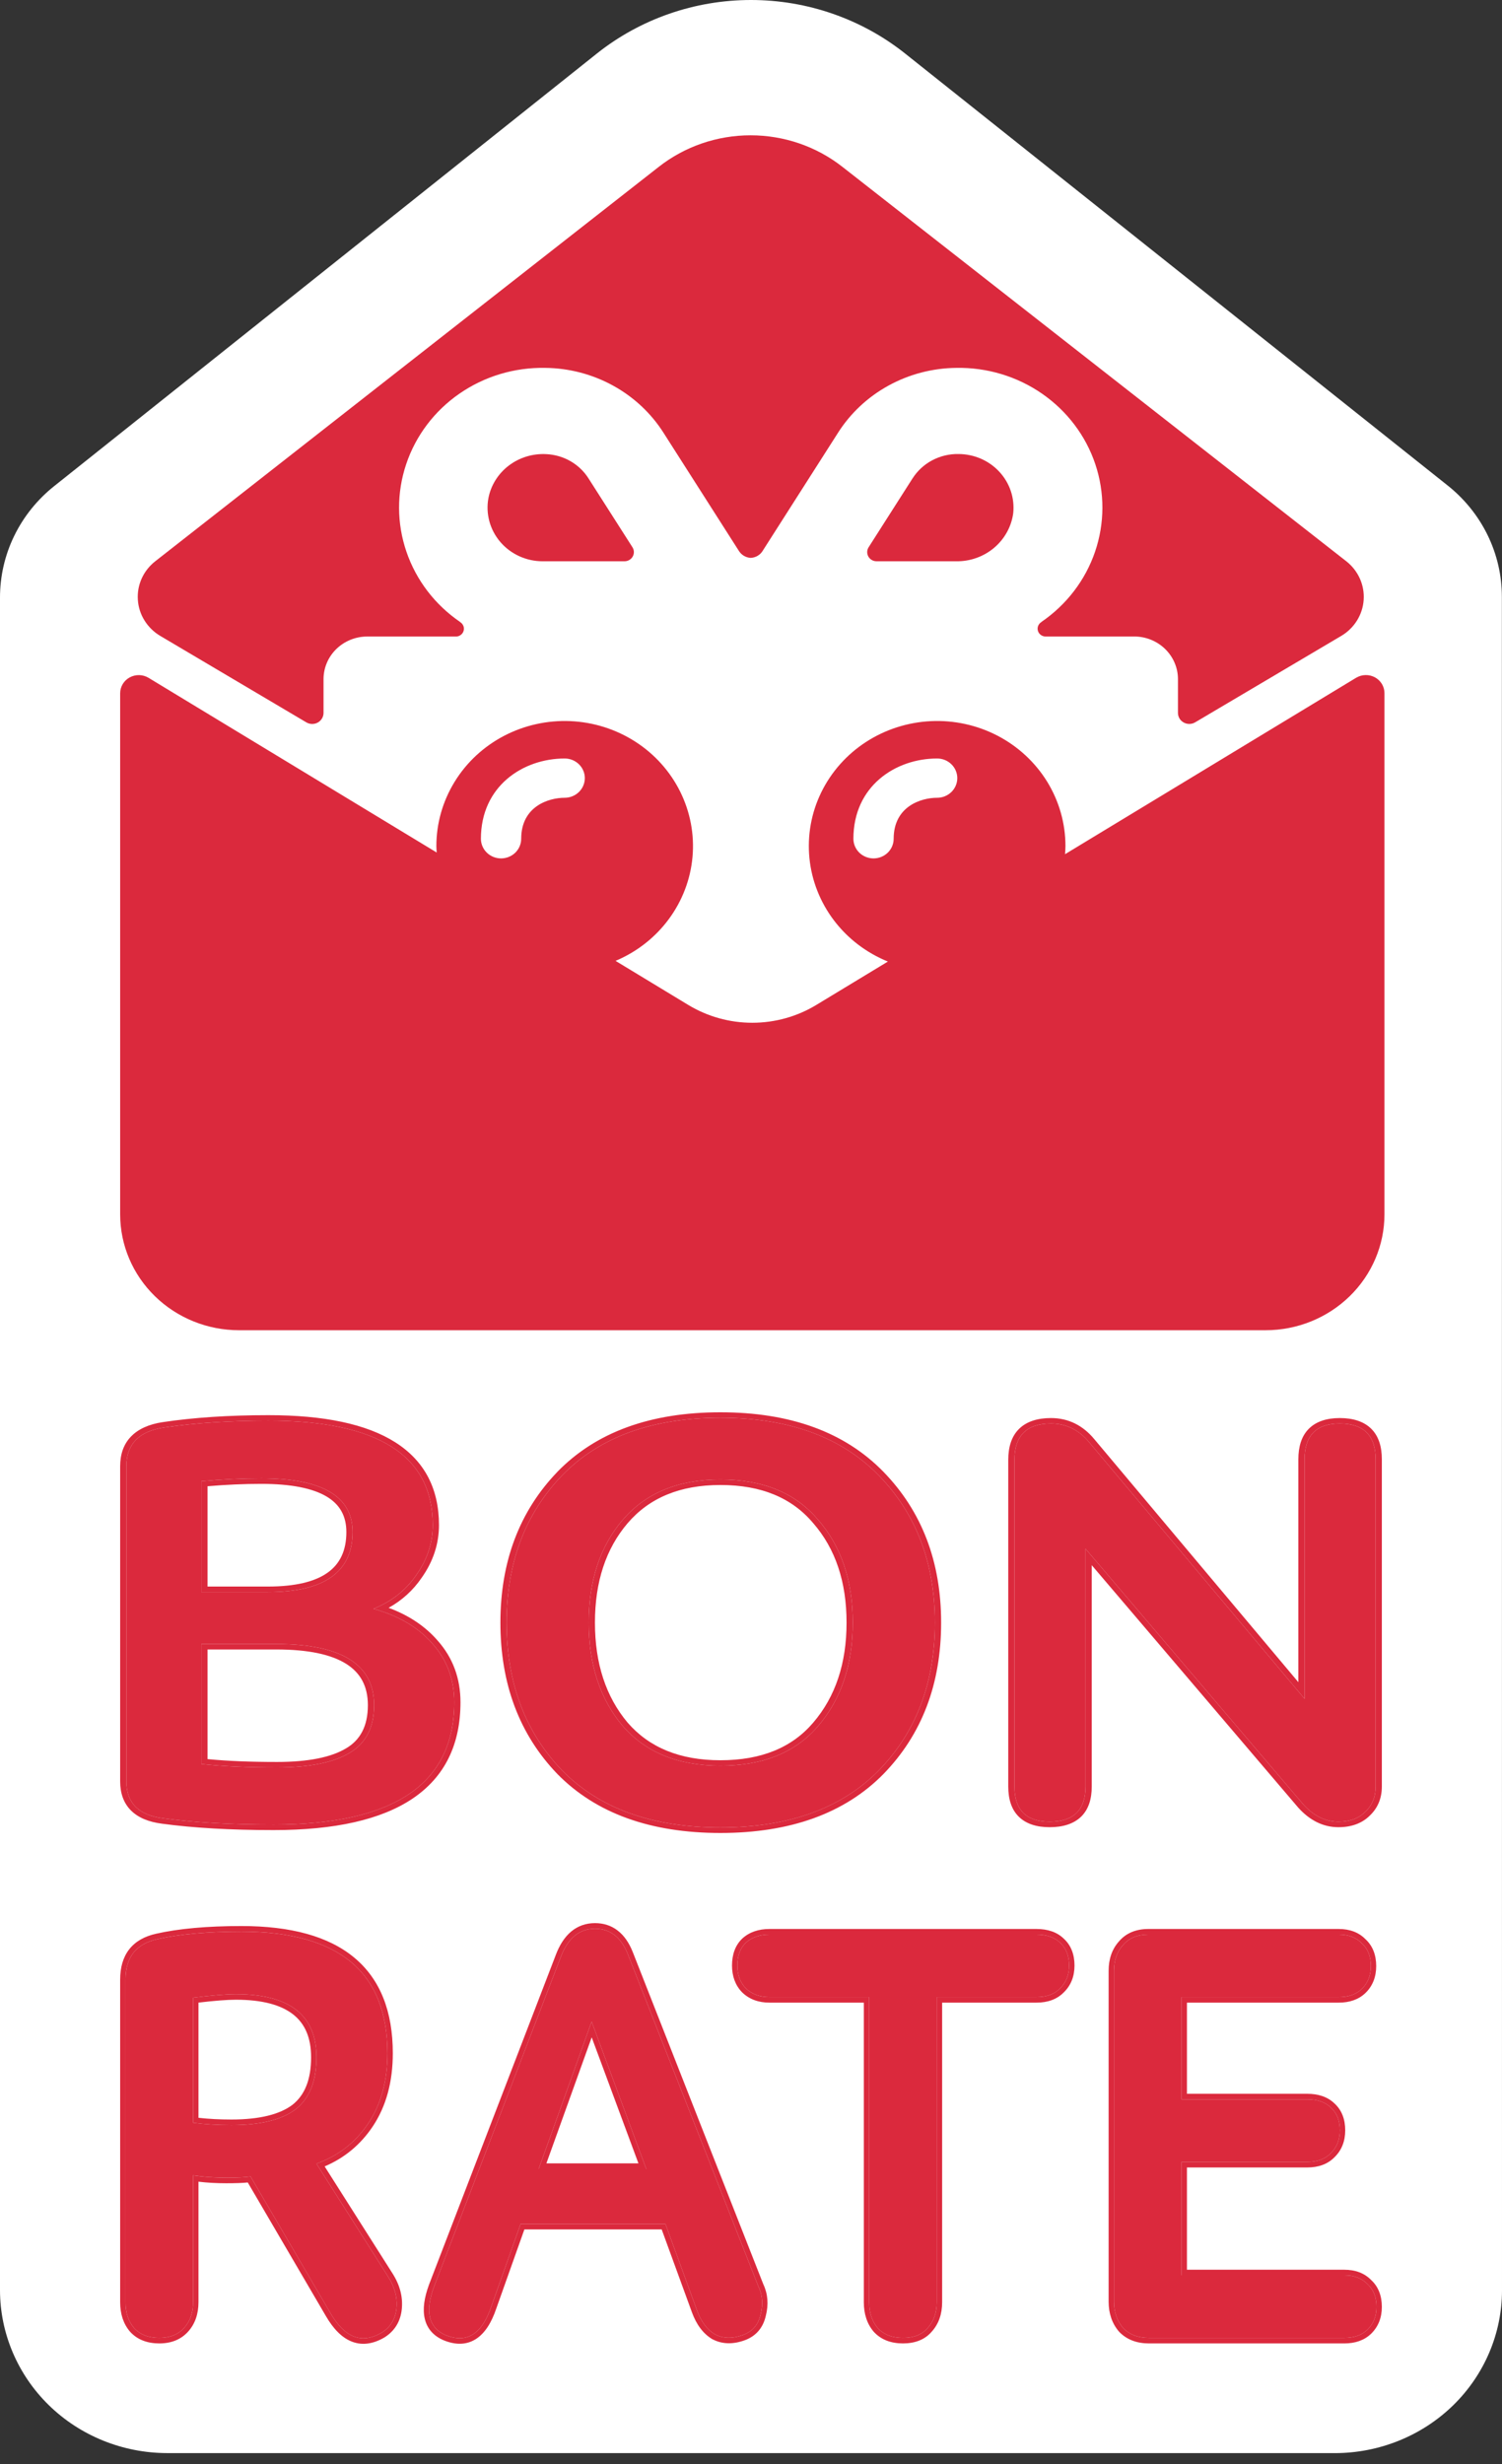 <svg width="50" height="82" viewBox="0 0 50 82" fill="none" xmlns="http://www.w3.org/2000/svg">
<rect x="0" y="0" width="50" height="82" fill="#333333" stroke="none"/>
<path d="M5.562 81.637C4.088 81.635 2.674 81.064 1.631 80.048C0.589 79.032 0.002 77.654 7.13533e-06 76.218V19.892C-0.001 19.18 0.16 18.477 0.473 17.834C0.786 17.191 1.242 16.624 1.807 16.175L19.865 1.785C21.314 0.631 23.128 0 25 0C26.872 0 28.686 0.631 30.135 1.785L48.186 16.153C48.753 16.602 49.209 17.169 49.522 17.811C49.835 18.454 49.997 19.157 49.996 19.869L50 76.217C50 77.654 49.414 79.033 48.371 80.05C47.327 81.066 45.912 81.637 44.437 81.638L5.562 81.637Z" fill="white"/>
<path d="M18.191 15.114C17.741 15.088 17.296 15.222 16.94 15.492C16.584 15.762 16.341 16.149 16.258 16.581C16.211 16.838 16.223 17.102 16.292 17.354C16.361 17.606 16.486 17.84 16.658 18.04C16.83 18.24 17.045 18.401 17.288 18.511C17.53 18.621 17.794 18.679 18.062 18.679H20.788C20.844 18.679 20.898 18.665 20.947 18.637C20.995 18.609 21.035 18.57 21.062 18.522C21.089 18.475 21.102 18.421 21.101 18.366C21.1 18.312 21.083 18.259 21.054 18.213L19.593 15.924C19.444 15.688 19.239 15.491 18.995 15.35C18.751 15.209 18.475 15.128 18.191 15.114Z" fill="#DB293D"/>
<path d="M30.375 15.924L28.915 18.213C28.886 18.259 28.869 18.312 28.868 18.366C28.867 18.421 28.88 18.474 28.907 18.522C28.934 18.57 28.974 18.609 29.022 18.637C29.07 18.665 29.125 18.679 29.181 18.679H31.826C32.29 18.687 32.742 18.527 33.093 18.231C33.444 17.934 33.671 17.522 33.73 17.073C33.755 16.825 33.727 16.574 33.647 16.337C33.567 16.101 33.437 15.883 33.265 15.698C33.093 15.513 32.884 15.365 32.65 15.264C32.416 15.163 32.163 15.11 31.907 15.11C31.602 15.104 31.3 15.176 31.031 15.319C30.763 15.461 30.537 15.67 30.376 15.924" fill="#DB293D"/>
<path d="M45.143 22.556L35.454 28.427C35.46 28.337 35.468 28.248 35.468 28.157C35.468 27.403 35.258 26.664 34.861 26.017C34.463 25.371 33.893 24.842 33.212 24.486C32.53 24.131 31.761 23.962 30.989 23.999C30.217 24.036 29.469 24.276 28.826 24.694C28.182 25.112 27.668 25.693 27.336 26.374C27.005 27.055 26.87 27.81 26.945 28.56C27.02 29.31 27.303 30.026 27.763 30.632C28.223 31.238 28.843 31.71 29.557 32L27.173 33.444C26.534 33.831 25.796 34.037 25.043 34.037C24.29 34.037 23.551 33.831 22.912 33.444L20.491 31.977C21.199 31.679 21.81 31.201 22.261 30.591C22.712 29.982 22.986 29.266 23.053 28.518C23.12 27.77 22.977 27.018 22.641 26.342C22.305 25.666 21.788 25.091 21.144 24.679C20.5 24.266 19.753 24.031 18.983 23.998C18.213 23.966 17.448 24.137 16.77 24.493C16.091 24.85 15.524 25.379 15.13 26.024C14.735 26.669 14.526 27.406 14.526 28.157C14.526 28.229 14.533 28.299 14.537 28.371L4.946 22.558C4.852 22.501 4.745 22.47 4.634 22.467C4.524 22.465 4.415 22.491 4.318 22.543C4.222 22.595 4.142 22.672 4.086 22.764C4.03 22.857 4 22.963 4 23.07V40.413C4 41.436 4.417 42.416 5.159 43.139C5.901 43.862 6.907 44.269 7.957 44.269H42.131C43.18 44.269 44.186 43.862 44.928 43.139C45.67 42.416 46.087 41.436 46.087 40.413V23.067C46.087 22.96 46.058 22.855 46.002 22.762C45.946 22.67 45.866 22.593 45.77 22.541C45.673 22.489 45.565 22.463 45.455 22.466C45.344 22.468 45.237 22.5 45.144 22.556H45.143ZM29.079 28.567C28.901 28.567 28.731 28.498 28.605 28.376C28.48 28.253 28.409 28.087 28.409 27.914C28.409 26.16 29.81 25.242 31.197 25.242C31.375 25.242 31.545 25.311 31.671 25.434C31.796 25.556 31.867 25.722 31.867 25.895C31.867 26.069 31.796 26.235 31.671 26.357C31.545 26.48 31.375 26.549 31.197 26.549C30.659 26.549 29.749 26.836 29.749 27.914C29.749 28.087 29.679 28.253 29.553 28.376C29.427 28.498 29.257 28.567 29.079 28.567ZM18.798 25.242C18.975 25.242 19.146 25.311 19.272 25.434C19.397 25.556 19.468 25.722 19.468 25.895C19.468 26.069 19.397 26.235 19.272 26.357C19.146 26.48 18.975 26.549 18.798 26.549C18.26 26.549 17.35 26.836 17.35 27.914C17.35 28.087 17.279 28.253 17.154 28.376C17.028 28.498 16.858 28.567 16.68 28.567C16.502 28.567 16.331 28.498 16.206 28.376C16.08 28.253 16.009 28.087 16.009 27.914C16.009 26.16 17.412 25.242 18.798 25.242Z" fill="#DB293D"/>
<path d="M5.336 21.163L10.198 24.04C10.255 24.074 10.32 24.092 10.387 24.093C10.454 24.094 10.52 24.078 10.578 24.046C10.636 24.014 10.685 23.967 10.718 23.911C10.752 23.855 10.77 23.791 10.77 23.726V22.602C10.77 22.226 10.923 21.865 11.196 21.599C11.47 21.332 11.84 21.183 12.226 21.183H15.192C15.249 21.18 15.303 21.159 15.347 21.123C15.391 21.088 15.422 21.04 15.435 20.986C15.449 20.932 15.445 20.875 15.423 20.824C15.401 20.773 15.363 20.73 15.315 20.701L15.317 20.699C14.48 20.127 13.853 19.308 13.53 18.362C13.206 17.417 13.203 16.396 13.521 15.448C13.838 14.501 14.459 13.678 15.293 13.101C16.127 12.524 17.128 12.223 18.151 12.243C18.943 12.251 19.72 12.454 20.41 12.834C21.1 13.213 21.68 13.757 22.095 14.414L24.591 18.325C24.632 18.394 24.69 18.453 24.76 18.495C24.829 18.537 24.909 18.561 24.991 18.566H24.993C25.075 18.561 25.155 18.537 25.224 18.495C25.294 18.453 25.352 18.395 25.393 18.325L27.889 14.414C28.304 13.757 28.884 13.213 29.574 12.834C30.264 12.454 31.041 12.251 31.833 12.243C32.855 12.224 33.857 12.525 34.69 13.102C35.523 13.679 36.145 14.501 36.462 15.448C36.779 16.395 36.776 17.416 36.453 18.362C36.13 19.307 35.504 20.126 34.667 20.698L34.669 20.7C34.621 20.729 34.583 20.772 34.561 20.823C34.539 20.875 34.535 20.931 34.549 20.985C34.562 21.039 34.593 21.087 34.637 21.122C34.681 21.158 34.735 21.179 34.792 21.182H37.757C38.143 21.182 38.513 21.332 38.786 21.598C39.059 21.864 39.213 22.225 39.213 22.601V23.725C39.213 23.791 39.231 23.854 39.264 23.911C39.298 23.967 39.347 24.013 39.405 24.045C39.463 24.077 39.529 24.093 39.596 24.092C39.663 24.091 39.728 24.073 39.785 24.039L44.648 21.163C44.862 21.037 45.042 20.861 45.172 20.652C45.302 20.443 45.379 20.207 45.395 19.963C45.412 19.719 45.367 19.475 45.267 19.252C45.166 19.028 45.011 18.831 44.816 18.678L28.04 5.55C27.174 4.872 26.097 4.503 24.986 4.503C23.876 4.503 22.799 4.872 21.933 5.55L5.169 18.678C4.973 18.831 4.818 19.028 4.717 19.251C4.616 19.475 4.572 19.719 4.589 19.963C4.605 20.207 4.681 20.443 4.812 20.652C4.942 20.861 5.122 21.037 5.336 21.163Z" fill="#DB293D"/>
<path d="M4.207 59.281V48.796C4.207 48.066 4.619 47.637 5.444 47.509C6.471 47.356 7.635 47.279 8.937 47.279C12.583 47.279 14.406 48.438 14.406 50.755C14.406 51.343 14.225 51.894 13.864 52.406C13.516 52.918 13.039 53.296 12.431 53.539C13.27 53.77 13.929 54.16 14.406 54.711C14.883 55.248 15.122 55.895 15.122 56.65C15.122 59.364 13.118 60.721 9.111 60.721C7.679 60.721 6.449 60.651 5.422 60.51C4.612 60.407 4.207 59.998 4.207 59.281ZM9.198 54.711H6.702V58.705C7.397 58.782 8.236 58.82 9.22 58.82C10.29 58.82 11.093 58.66 11.628 58.34C12.178 58.02 12.453 57.489 12.453 56.746C12.453 55.389 11.368 54.711 9.198 54.711ZM8.699 49.199C8.062 49.199 7.397 49.231 6.702 49.295V52.982H8.916C10.796 52.982 11.737 52.316 11.737 50.985C11.737 49.794 10.724 49.199 8.699 49.199Z" fill="#DB293D"/>
<path d="M16.864 54C16.864 52.016 17.479 50.383 18.709 49.103C19.953 47.823 21.711 47.183 23.982 47.183C26.254 47.183 28.012 47.823 29.256 49.103C30.5 50.383 31.122 52.016 31.122 54C31.122 55.997 30.5 57.636 29.256 58.916C28.012 60.183 26.254 60.817 23.982 60.817C21.711 60.817 19.953 60.183 18.709 58.916C17.479 57.636 16.864 55.997 16.864 54ZM20.727 50.582C19.975 51.465 19.599 52.605 19.599 54C19.599 55.395 19.975 56.541 20.727 57.437C21.494 58.321 22.579 58.762 23.982 58.762C25.4 58.762 26.485 58.321 27.238 57.437C28.004 56.541 28.388 55.395 28.388 54C28.388 52.605 28.004 51.465 27.238 50.582C26.485 49.686 25.4 49.238 23.982 49.238C22.579 49.238 21.494 49.686 20.727 50.582Z" fill="#DB293D"/>
<path d="M43.428 56.535V48.566C43.428 47.772 43.819 47.375 44.6 47.375C45.395 47.375 45.793 47.772 45.793 48.566V59.454C45.793 59.799 45.678 60.081 45.446 60.299C45.229 60.516 44.932 60.625 44.556 60.625C44.122 60.625 43.732 60.433 43.385 60.049L36.136 51.542V59.454C36.136 60.235 35.739 60.625 34.943 60.625C34.162 60.625 33.771 60.235 33.771 59.454V48.585C33.771 47.778 34.176 47.375 34.986 47.375C35.493 47.375 35.919 47.586 36.267 48.009L43.428 56.535Z" fill="#DB293D"/>
<path fill-rule="evenodd" clip-rule="evenodd" d="M5.409 47.329C6.45 47.173 7.627 47.096 8.937 47.096C10.779 47.096 12.197 47.388 13.159 47.999C14.135 48.619 14.613 49.548 14.613 50.755C14.613 51.378 14.421 51.962 14.04 52.502C13.755 52.921 13.387 53.257 12.937 53.507C13.605 53.754 14.152 54.117 14.569 54.598C15.078 55.172 15.329 55.859 15.329 56.65C15.329 58.05 14.809 59.128 13.745 59.849C12.691 60.562 11.135 60.904 9.111 60.904C7.672 60.904 6.432 60.833 5.391 60.691C4.954 60.635 4.599 60.493 4.355 60.246C4.11 59.999 4 59.669 4 59.281V48.796C4 48.401 4.112 48.065 4.359 47.809C4.605 47.553 4.963 47.398 5.408 47.329L5.409 47.329ZM5.422 60.51C6.449 60.651 7.679 60.721 9.111 60.721C13.118 60.721 15.122 59.364 15.122 56.65C15.122 55.895 14.883 55.248 14.406 54.711C13.982 54.222 13.416 53.859 12.708 53.623C12.618 53.593 12.526 53.565 12.431 53.539C12.521 53.503 12.607 53.465 12.691 53.423C13.177 53.182 13.568 52.843 13.864 52.406C14.225 51.894 14.406 51.344 14.406 50.755C14.406 48.438 12.583 47.279 8.937 47.279C7.635 47.279 6.471 47.356 5.444 47.509C4.619 47.637 4.207 48.066 4.207 48.796V59.281C4.207 59.998 4.612 60.407 5.422 60.51ZM11.515 58.187C11.991 57.91 12.246 57.446 12.246 56.746C12.246 56.116 11.999 55.668 11.52 55.369C11.028 55.061 10.265 54.893 9.198 54.893H6.909V58.542C7.556 58.605 8.326 58.637 9.22 58.637C10.273 58.637 11.027 58.478 11.513 58.188L11.515 58.187ZM6.702 58.705V54.711H9.198C11.368 54.711 12.453 55.389 12.453 56.746C12.453 57.489 12.178 58.02 11.628 58.34C11.093 58.66 10.29 58.82 9.22 58.82C8.236 58.82 7.397 58.782 6.702 58.705ZM6.909 49.461V52.799H8.916C9.834 52.799 10.485 52.636 10.902 52.34C11.312 52.05 11.53 51.611 11.53 50.985C11.53 50.443 11.305 50.058 10.863 49.798C10.406 49.53 9.695 49.382 8.699 49.382C8.127 49.382 7.53 49.408 6.909 49.461ZM8.916 52.982C10.796 52.982 11.737 52.316 11.737 50.985C11.737 49.794 10.724 49.199 8.699 49.199C8.062 49.199 7.397 49.231 6.702 49.295V52.982H8.916ZM18.552 48.985L18.552 48.984C19.843 47.656 21.663 47 23.982 47C26.301 47 28.121 47.656 29.412 48.984C30.694 50.303 31.329 51.98 31.329 54C31.329 56.032 30.695 57.716 29.412 59.035C28.121 60.35 26.301 61 23.982 61C21.664 61 19.844 60.351 18.553 59.036L18.552 59.035C17.284 57.715 16.658 56.032 16.658 54C16.658 51.98 17.285 50.304 18.552 48.985ZM27.072 50.691C26.363 49.847 25.344 49.42 23.982 49.42C22.636 49.42 21.616 49.847 20.892 50.692C20.173 51.536 19.805 52.634 19.805 54C19.805 55.365 20.173 56.47 20.892 57.327C21.615 58.159 22.635 58.58 23.982 58.58C25.345 58.58 26.365 58.158 27.072 57.327C27.806 56.47 28.181 55.365 28.181 54C28.181 52.635 27.806 51.537 27.074 50.693L27.072 50.691ZM20.727 50.582C19.975 51.465 19.599 52.605 19.599 54C19.599 55.395 19.975 56.541 20.727 57.437C21.494 58.321 22.579 58.762 23.982 58.762C25.4 58.762 26.485 58.321 27.238 57.437C28.004 56.541 28.388 55.395 28.388 54C28.388 52.605 28.004 51.465 27.238 50.582C26.485 49.686 25.4 49.238 23.982 49.238C22.579 49.238 21.494 49.686 20.727 50.582ZM43.219 60.159L36.343 52.088V59.454C36.343 59.868 36.238 60.213 35.992 60.455C35.741 60.7 35.378 60.808 34.943 60.808C34.513 60.808 34.156 60.7 33.909 60.453C33.667 60.212 33.564 59.867 33.564 59.454V48.585C33.564 48.158 33.671 47.804 33.92 47.556C34.174 47.303 34.543 47.192 34.986 47.192C35.57 47.192 36.054 47.44 36.433 47.9C36.433 47.901 36.434 47.901 36.434 47.901L43.221 55.982V48.566C43.221 48.146 43.324 47.797 43.565 47.553C43.811 47.303 44.169 47.192 44.6 47.192C45.036 47.192 45.4 47.302 45.65 47.551C45.895 47.796 46 48.145 46 48.566V59.454C46 59.837 45.87 60.165 45.599 60.422C45.337 60.683 44.981 60.808 44.556 60.808C44.043 60.808 43.598 60.577 43.223 60.163L43.219 60.159ZM45.446 60.299C45.678 60.081 45.793 59.799 45.793 59.454V48.566C45.793 47.772 45.395 47.375 44.6 47.375C43.819 47.375 43.428 47.772 43.428 48.566V56.535L36.267 48.009C35.919 47.586 35.493 47.375 34.986 47.375C34.176 47.375 33.771 47.778 33.771 48.585V59.454C33.771 60.235 34.162 60.625 34.943 60.625C35.739 60.625 36.136 60.235 36.136 59.454V51.542L43.385 60.049C43.732 60.433 44.122 60.625 44.556 60.625C44.932 60.625 45.229 60.516 45.446 60.299ZM18.709 49.103C17.479 50.383 16.864 52.016 16.864 54C16.864 55.997 17.479 57.636 18.709 58.916C19.953 60.183 21.711 60.817 23.982 60.817C26.254 60.817 28.012 60.183 29.256 58.916C30.5 57.636 31.122 55.997 31.122 54C31.122 52.016 30.5 50.383 29.256 49.103C28.012 47.823 26.254 47.183 23.982 47.183C21.711 47.183 19.953 47.823 18.709 49.103Z" fill="#DB293D"/>
<path d="M4.179 76.615V65.878C4.179 65.138 4.529 64.691 5.229 64.535C5.966 64.367 6.904 64.283 8.041 64.283C11.279 64.283 12.898 65.631 12.898 68.329C12.898 69.249 12.685 70.027 12.26 70.663C11.835 71.298 11.26 71.746 10.535 72.005L12.916 75.759C13.141 76.109 13.235 76.466 13.198 76.829C13.16 77.179 12.998 77.445 12.71 77.626C12.048 78.016 11.479 77.802 11.004 76.985L8.341 72.433C8.179 72.459 7.91 72.472 7.535 72.472C7.135 72.472 6.766 72.446 6.429 72.394V76.615C6.429 76.965 6.329 77.25 6.129 77.471C5.929 77.691 5.654 77.802 5.304 77.802C4.941 77.802 4.66 77.691 4.46 77.471C4.272 77.25 4.179 76.965 4.179 76.615ZM7.704 70.721C8.666 70.721 9.379 70.546 9.841 70.196C10.304 69.833 10.535 69.256 10.535 68.465C10.535 67.064 9.641 66.364 7.854 66.364C7.529 66.364 7.054 66.403 6.429 66.481V70.643C6.816 70.695 7.241 70.721 7.704 70.721Z" fill="#DB293D"/>
<path d="M23.201 76.887L22.151 74.008H17.332L16.357 76.751C16.044 77.685 15.532 78.002 14.819 77.704C14.269 77.458 14.144 76.926 14.444 76.109L18.663 65.138C18.901 64.503 19.282 64.185 19.807 64.185C20.307 64.185 20.67 64.464 20.895 65.022L25.245 76.09C25.382 76.375 25.407 76.686 25.32 77.023C25.245 77.361 25.051 77.588 24.738 77.704C24.388 77.834 24.076 77.828 23.801 77.685C23.538 77.529 23.338 77.263 23.201 76.887ZM19.695 67.278L17.932 72.18H21.513L19.695 67.278Z" fill="#DB293D"/>
<path d="M25.615 64.38H34.503C34.84 64.38 35.103 64.471 35.291 64.652C35.49 64.834 35.59 65.087 35.59 65.411C35.59 65.722 35.49 65.975 35.291 66.169C35.103 66.364 34.84 66.461 34.503 66.461H31.184V76.615C31.184 76.965 31.084 77.25 30.884 77.471C30.697 77.691 30.422 77.802 30.059 77.802C29.697 77.802 29.415 77.691 29.215 77.471C29.028 77.25 28.934 76.965 28.934 76.615V66.461H25.615C25.29 66.461 25.028 66.364 24.828 66.169C24.64 65.975 24.546 65.722 24.546 65.411C24.546 65.087 24.64 64.834 24.828 64.652C25.028 64.471 25.29 64.38 25.615 64.38Z" fill="#DB293D"/>
<path d="M37.084 76.596V65.586C37.084 65.236 37.184 64.95 37.384 64.73C37.584 64.496 37.865 64.38 38.227 64.38H44.565C44.89 64.38 45.146 64.477 45.334 64.672C45.534 64.853 45.634 65.106 45.634 65.43C45.634 65.741 45.534 65.994 45.334 66.189C45.146 66.37 44.89 66.461 44.565 66.461H39.334V69.865H43.515C43.853 69.865 44.115 69.956 44.303 70.138C44.503 70.319 44.603 70.572 44.603 70.896C44.603 71.207 44.503 71.46 44.303 71.655C44.115 71.849 43.853 71.947 43.515 71.947H39.334V75.72H44.753C45.078 75.72 45.334 75.817 45.521 76.012C45.721 76.194 45.821 76.446 45.821 76.771C45.821 77.082 45.721 77.335 45.521 77.529C45.334 77.711 45.078 77.802 44.753 77.802H38.246C37.884 77.802 37.596 77.691 37.384 77.471C37.184 77.237 37.084 76.946 37.084 76.596Z" fill="#DB293D"/>
<path fill-rule="evenodd" clip-rule="evenodd" d="M13.375 76.849C13.332 77.256 13.138 77.573 12.803 77.785L12.798 77.788C12.434 78.001 12.071 78.062 11.726 77.932C11.387 77.805 11.099 77.507 10.851 77.081C10.851 77.08 10.851 77.081 10.851 77.081L8.248 72.631C8.074 72.649 7.835 72.657 7.535 72.657C7.206 72.657 6.897 72.64 6.607 72.605V76.615C6.607 77.004 6.495 77.338 6.259 77.598C6.018 77.863 5.692 77.987 5.304 77.987C4.905 77.987 4.571 77.864 4.33 77.598L4.326 77.593C4.104 77.333 4 77.001 4 76.615V65.878C4 65.478 4.095 65.136 4.302 64.871C4.51 64.606 4.813 64.439 5.191 64.354C5.945 64.182 6.897 64.097 8.041 64.097C9.679 64.097 10.941 64.438 11.795 65.15C12.657 65.868 13.076 66.939 13.076 68.329C13.076 69.28 12.856 70.096 12.407 70.768C12.002 71.373 11.467 71.816 10.807 72.097L13.065 75.656C13.065 75.656 13.065 75.656 13.065 75.656C13.309 76.037 13.418 76.437 13.375 76.849ZM10.535 72.005C10.593 71.984 10.65 71.962 10.707 71.939C11.351 71.672 11.869 71.247 12.26 70.663C12.685 70.027 12.898 69.249 12.898 68.329C12.898 65.631 11.279 64.282 8.041 64.282C6.904 64.282 5.966 64.367 5.229 64.535C4.529 64.691 4.179 65.138 4.179 65.878V76.615C4.179 76.965 4.272 77.25 4.46 77.471C4.66 77.691 4.941 77.802 5.304 77.802C5.654 77.802 5.929 77.691 6.129 77.471C6.329 77.25 6.429 76.965 6.429 76.615V72.394C6.487 72.403 6.547 72.411 6.607 72.419C6.895 72.454 7.204 72.472 7.535 72.472C7.91 72.472 8.179 72.459 8.341 72.433L11.004 76.984C11.479 77.802 12.048 78.015 12.71 77.626C12.998 77.445 13.16 77.179 13.198 76.829C13.235 76.466 13.141 76.109 12.916 75.759L10.535 72.005ZM9.735 70.047C9.317 70.362 8.651 70.536 7.704 70.536C7.309 70.536 6.944 70.517 6.607 70.479V66.645C7.152 66.581 7.567 66.549 7.854 66.549C8.73 66.549 9.355 66.722 9.757 67.037C10.15 67.345 10.356 67.809 10.356 68.465C10.356 69.217 10.139 69.729 9.735 70.047ZM6.429 66.481C7.054 66.403 7.529 66.364 7.854 66.364C9.641 66.364 10.535 67.064 10.535 68.465C10.535 69.256 10.304 69.833 9.841 70.196C9.379 70.546 8.666 70.721 7.704 70.721C7.241 70.721 6.816 70.695 6.429 70.643V66.481ZM23.034 76.953L22.027 74.194H17.456L16.525 76.814C16.363 77.298 16.138 77.658 15.83 77.849C15.512 78.046 15.144 78.04 14.753 77.876L14.749 77.874C14.43 77.732 14.217 77.495 14.14 77.165C14.065 76.846 14.122 76.468 14.277 76.043L14.278 76.04L18.497 65.071C18.497 65.071 18.497 65.071 18.497 65.07C18.623 64.733 18.794 64.464 19.015 64.279C19.24 64.092 19.507 64 19.807 64C20.091 64 20.345 64.08 20.56 64.246C20.774 64.41 20.938 64.649 21.059 64.95L21.06 64.952L25.408 76.013C25.563 76.341 25.589 76.695 25.493 77.068C25.404 77.465 25.168 77.741 24.799 77.879C24.413 78.021 24.049 78.02 23.721 77.85L23.712 77.846C23.405 77.663 23.182 77.358 23.034 76.953ZM25.32 77.023C25.407 76.686 25.382 76.375 25.245 76.09L20.895 65.022C20.67 64.464 20.307 64.185 19.807 64.185C19.282 64.185 18.901 64.503 18.663 65.138L14.444 76.109C14.144 76.926 14.269 77.458 14.819 77.704C15.532 78.002 16.044 77.685 16.357 76.751L17.332 74.008H22.151L23.201 76.887C23.338 77.263 23.538 77.529 23.801 77.685C24.076 77.827 24.388 77.834 24.738 77.704C25.051 77.588 25.245 77.361 25.32 77.023ZM17.932 72.18H21.513L19.695 67.278L17.932 72.18ZM19.697 67.801L18.189 71.995H21.253L19.697 67.801ZM29.081 77.593C28.86 77.333 28.756 77.001 28.756 76.615V66.646H25.615C25.254 66.646 24.945 66.537 24.706 66.305L24.701 66.3C24.476 66.067 24.368 65.764 24.368 65.411C24.368 65.047 24.474 64.741 24.706 64.517L24.71 64.513C24.949 64.295 25.257 64.195 25.615 64.195H34.503C34.87 64.195 35.181 64.293 35.41 64.515C35.654 64.737 35.769 65.044 35.769 65.411C35.769 65.767 35.653 66.07 35.415 66.302C35.185 66.539 34.873 66.646 34.503 66.646H31.363V76.615C31.363 77.003 31.251 77.336 31.016 77.596C30.786 77.865 30.456 77.987 30.059 77.987C29.66 77.987 29.327 77.864 29.085 77.598L29.081 77.593ZM30.884 77.471C31.084 77.25 31.184 76.965 31.184 76.615V66.461H34.503C34.84 66.461 35.103 66.364 35.291 66.169C35.49 65.975 35.59 65.722 35.59 65.411C35.59 65.087 35.49 64.834 35.291 64.652C35.103 64.471 34.84 64.38 34.503 64.38H25.615C25.29 64.38 25.028 64.471 24.828 64.652C24.64 64.834 24.546 65.087 24.546 65.411C24.546 65.722 24.64 65.975 24.828 66.169C25.028 66.364 25.29 66.461 25.615 66.461H28.934V76.615C28.934 76.965 29.028 77.25 29.215 77.471C29.415 77.691 29.697 77.802 30.059 77.802C30.422 77.802 30.697 77.691 30.884 77.471ZM45.643 77.665C45.414 77.886 45.11 77.987 44.753 77.987H38.246C37.847 77.987 37.51 77.864 37.257 77.602L37.25 77.594C37.017 77.323 36.905 76.985 36.905 76.596V65.586C36.905 65.197 37.017 64.865 37.252 64.605C37.492 64.325 37.826 64.195 38.227 64.195H44.565C44.924 64.195 45.228 64.302 45.456 64.536C45.699 64.759 45.812 65.065 45.812 65.43C45.812 65.787 45.696 66.091 45.456 66.324C45.227 66.545 44.923 66.646 44.565 66.646H39.512V69.68H43.515C43.882 69.68 44.193 69.779 44.422 70C44.667 70.223 44.781 70.53 44.781 70.896C44.781 71.252 44.665 71.555 44.427 71.788C44.198 72.024 43.885 72.132 43.515 72.132H39.512V75.535H44.753C45.111 75.535 45.416 75.643 45.644 75.877C45.886 76.099 46 76.406 46 76.77C46 77.128 45.883 77.431 45.643 77.665ZM45.521 76.012C45.334 75.817 45.078 75.72 44.753 75.72H39.334V71.947H43.515C43.853 71.947 44.115 71.849 44.303 71.655C44.503 71.46 44.603 71.207 44.603 70.896C44.603 70.572 44.503 70.319 44.303 70.138C44.115 69.956 43.853 69.865 43.515 69.865H39.334V66.461H44.565C44.89 66.461 45.146 66.37 45.334 66.189C45.534 65.994 45.634 65.741 45.634 65.43C45.634 65.106 45.534 64.853 45.334 64.671C45.146 64.477 44.89 64.38 44.565 64.38H38.227C37.865 64.38 37.584 64.496 37.384 64.73C37.184 64.95 37.084 65.236 37.084 65.586V76.596C37.084 76.946 37.184 77.237 37.384 77.471C37.596 77.691 37.884 77.802 38.246 77.802H44.753C45.078 77.802 45.334 77.711 45.521 77.529C45.721 77.335 45.821 77.082 45.821 76.77C45.821 76.446 45.721 76.194 45.521 76.012Z" fill="#DB293D"/>
</svg>
